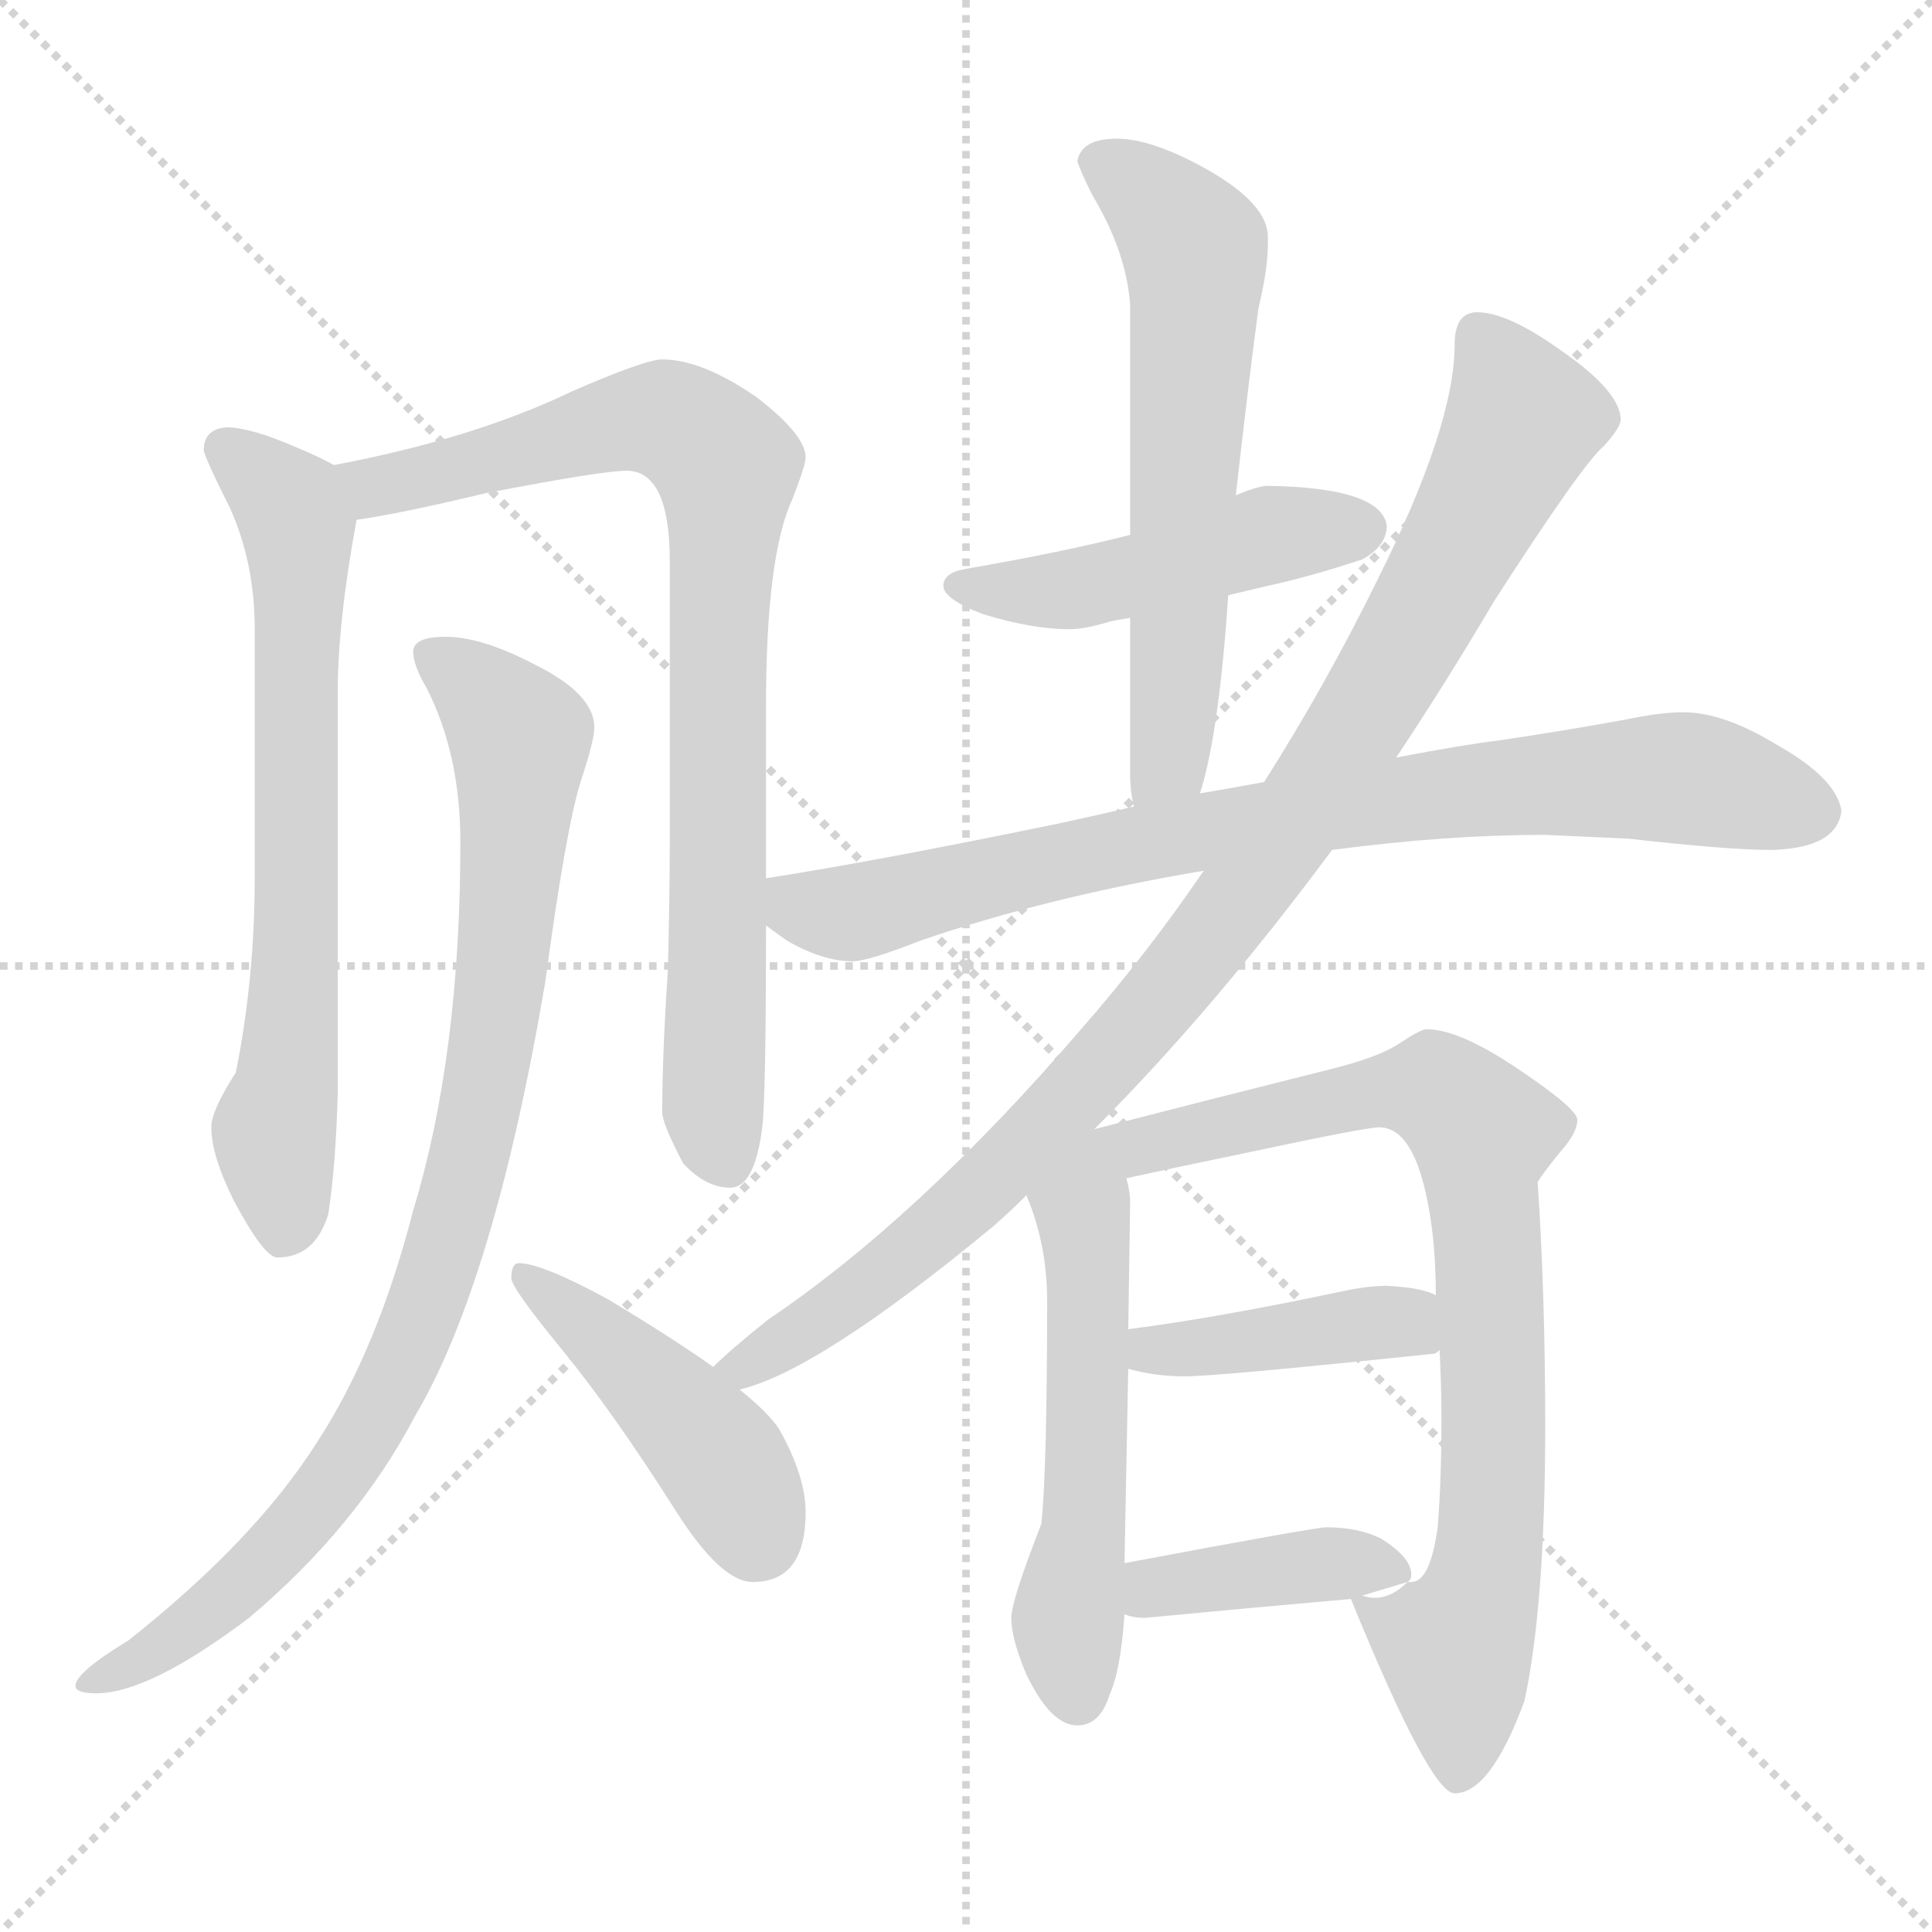 <svg xmlns="http://www.w3.org/2000/svg" version="1.1" viewBox="0 0 1024 1024">
  <g stroke="lightgray" stroke-dasharray="1,1" stroke-width="1" transform="scale(4, 4)">
    <line x1="0" y1="0" x2="256" y2="256" />
    <line x1="256" y1="0" x2="0" y2="256" />
    <line x1="128" y1="0" x2="128" y2="256" />
    <line x1="0" y1="128" x2="256" y2="128" />
  </g>
  <g transform="scale(1.0, -1.0) translate(0.0, -804.50)">
    <style type="text/css">
      
        @keyframes keyframes0 {
          from {
            stroke: blue;
            stroke-dashoffset: 690;
            stroke-width: 128;
          }
          69% {
            animation-timing-function: step-end;
            stroke: blue;
            stroke-dashoffset: 0;
            stroke-width: 128;
          }
          to {
            stroke: black;
            stroke-width: 1024;
          }
        }
        #make-me-a-hanzi-animation-0 {
          animation: keyframes0 0.812s both;
          animation-delay: 0s;
          animation-timing-function: linear;
        }
      
        @keyframes keyframes1 {
          from {
            stroke: blue;
            stroke-dashoffset: 836;
            stroke-width: 128;
          }
          73% {
            animation-timing-function: step-end;
            stroke: blue;
            stroke-dashoffset: 0;
            stroke-width: 128;
          }
          to {
            stroke: black;
            stroke-width: 1024;
          }
        }
        #make-me-a-hanzi-animation-1 {
          animation: keyframes1 0.93s both;
          animation-delay: 0.812s;
          animation-timing-function: linear;
        }
      
        @keyframes keyframes2 {
          from {
            stroke: blue;
            stroke-dashoffset: 903;
            stroke-width: 128;
          }
          75% {
            animation-timing-function: step-end;
            stroke: blue;
            stroke-dashoffset: 0;
            stroke-width: 128;
          }
          to {
            stroke: black;
            stroke-width: 1024;
          }
        }
        #make-me-a-hanzi-animation-2 {
          animation: keyframes2 0.985s both;
          animation-delay: 1.742s;
          animation-timing-function: linear;
        }
      
        @keyframes keyframes3 {
          from {
            stroke: blue;
            stroke-dashoffset: 444;
            stroke-width: 128;
          }
          59% {
            animation-timing-function: step-end;
            stroke: blue;
            stroke-dashoffset: 0;
            stroke-width: 128;
          }
          to {
            stroke: black;
            stroke-width: 1024;
          }
        }
        #make-me-a-hanzi-animation-3 {
          animation: keyframes3 0.611s both;
          animation-delay: 2.727s;
          animation-timing-function: linear;
        }
      
        @keyframes keyframes4 {
          from {
            stroke: blue;
            stroke-dashoffset: 474;
            stroke-width: 128;
          }
          61% {
            animation-timing-function: step-end;
            stroke: blue;
            stroke-dashoffset: 0;
            stroke-width: 128;
          }
          to {
            stroke: black;
            stroke-width: 1024;
          }
        }
        #make-me-a-hanzi-animation-4 {
          animation: keyframes4 0.636s both;
          animation-delay: 3.338s;
          animation-timing-function: linear;
        }
      
        @keyframes keyframes5 {
          from {
            stroke: blue;
            stroke-dashoffset: 620;
            stroke-width: 128;
          }
          67% {
            animation-timing-function: step-end;
            stroke: blue;
            stroke-dashoffset: 0;
            stroke-width: 128;
          }
          to {
            stroke: black;
            stroke-width: 1024;
          }
        }
        #make-me-a-hanzi-animation-5 {
          animation: keyframes5 0.755s both;
          animation-delay: 3.974s;
          animation-timing-function: linear;
        }
      
        @keyframes keyframes6 {
          from {
            stroke: blue;
            stroke-dashoffset: 817;
            stroke-width: 128;
          }
          73% {
            animation-timing-function: step-end;
            stroke: blue;
            stroke-dashoffset: 0;
            stroke-width: 128;
          }
          to {
            stroke: black;
            stroke-width: 1024;
          }
        }
        #make-me-a-hanzi-animation-6 {
          animation: keyframes6 0.915s both;
          animation-delay: 4.728s;
          animation-timing-function: linear;
        }
      
        @keyframes keyframes7 {
          from {
            stroke: blue;
            stroke-dashoffset: 975;
            stroke-width: 128;
          }
          76% {
            animation-timing-function: step-end;
            stroke: blue;
            stroke-dashoffset: 0;
            stroke-width: 128;
          }
          to {
            stroke: black;
            stroke-width: 1024;
          }
        }
        #make-me-a-hanzi-animation-7 {
          animation: keyframes7 1.043s both;
          animation-delay: 5.643s;
          animation-timing-function: linear;
        }
      
        @keyframes keyframes8 {
          from {
            stroke: blue;
            stroke-dashoffset: 531;
            stroke-width: 128;
          }
          63% {
            animation-timing-function: step-end;
            stroke: blue;
            stroke-dashoffset: 0;
            stroke-width: 128;
          }
          to {
            stroke: black;
            stroke-width: 1024;
          }
        }
        #make-me-a-hanzi-animation-8 {
          animation: keyframes8 0.682s both;
          animation-delay: 6.687s;
          animation-timing-function: linear;
        }
      
        @keyframes keyframes9 {
          from {
            stroke: blue;
            stroke-dashoffset: 853;
            stroke-width: 128;
          }
          74% {
            animation-timing-function: step-end;
            stroke: blue;
            stroke-dashoffset: 0;
            stroke-width: 128;
          }
          to {
            stroke: black;
            stroke-width: 1024;
          }
        }
        #make-me-a-hanzi-animation-9 {
          animation: keyframes9 0.944s both;
          animation-delay: 7.369s;
          animation-timing-function: linear;
        }
      
        @keyframes keyframes10 {
          from {
            stroke: blue;
            stroke-dashoffset: 412;
            stroke-width: 128;
          }
          57% {
            animation-timing-function: step-end;
            stroke: blue;
            stroke-dashoffset: 0;
            stroke-width: 128;
          }
          to {
            stroke: black;
            stroke-width: 1024;
          }
        }
        #make-me-a-hanzi-animation-10 {
          animation: keyframes10 0.585s both;
          animation-delay: 8.313s;
          animation-timing-function: linear;
        }
      
        @keyframes keyframes11 {
          from {
            stroke: blue;
            stroke-dashoffset: 395;
            stroke-width: 128;
          }
          56% {
            animation-timing-function: step-end;
            stroke: blue;
            stroke-dashoffset: 0;
            stroke-width: 128;
          }
          to {
            stroke: black;
            stroke-width: 1024;
          }
        }
        #make-me-a-hanzi-animation-11 {
          animation: keyframes11 0.571s both;
          animation-delay: 8.898s;
          animation-timing-function: linear;
        }
      
    </style>
    
      <path d="M 120 578 Q 108 577 108 566 Q 108 563 122 535 Q 135 506 135 471 L 135 339 Q 135 286 125 236 Q 112 216 112 207 Q 112 192 124 168 Q 140 138 147 138 Q 167 138 174 161 Q 178 187 179 225 L 179 437 Q 179 475 189 529 C 193 550 193 550 177 558 Q 170 562 158 567 Q 133 578 120 578 Z" fill="lightgray" />
    
      <path d="M 189 529 Q 211 532 257 543 Q 319 555 332 555 Q 355 555 355 507 L 355 363 Q 355 330 354 290 Q 351 246 351 215 Q 351 209 362 188 Q 374 175 387 175 Q 400 175 404 207 Q 406 223 406 314 L 406 339 L 406 430 Q 406 510 420 540 Q 427 558 427 562 Q 427 574 401 594 Q 372 614 351 614 Q 342 614 303 597 Q 251 572 177 558 C 148 552 159 524 189 529 Z" fill="lightgray" />
    
      <path d="M 236 467 Q 219 467 219 459 Q 219 452 226 440 Q 244 405 244 358 Q 244 245 219 163 Q 200 89 168 40 Q 135 -12 68 -65 Q 40 -82 40 -89 Q 40 -93 51 -93 Q 79 -93 132 -53 Q 189 -5 220 54 Q 262 125 289 284 Q 300 366 308 391 Q 315 412 315 419 Q 315 437 282 453 Q 255 467 236 467 Z" fill="lightgray" />
    
      <path d="M 378 80 Q 357 95 322 116 Q 287 135 275 135 Q 271 135 271 127 Q 271 122 298 89 Q 325 56 358 4 Q 382 -34 399 -34 Q 427 -34 427 3 Q 427 22 413 47 Q 407 56 392 68 L 378 80 Z" fill="lightgray" />
    
      <path d="M 651 489 Q 659 491 672 494 Q 695 499 722 508 Q 735 515 735 526 Q 732 546 672 547 Q 667 547 655 542 L 599 521 Q 564 512 512 503 Q 500 501 500 494 Q 500 487 521 479 Q 547 471 567 471 Q 575 471 588 475 Q 592 476 599 477 L 651 489 Z" fill="lightgray" />
    
      <path d="M 636 384 Q 646 415 651 489 L 655 542 Q 662 604 667 641 Q 672 662 672 675 L 672 679 Q 672 696 641 714 Q 611 731 592 731 Q 573 731 571 719 Q 573 713 579 701 Q 597 671 599 643 L 599 521 L 599 477 L 599 394 Q 599 385 601 377 C 606 347 628 355 636 384 Z" fill="lightgray" />
    
      <path d="M 406 314 Q 410 311 417 306 Q 436 295 452 295 Q 460 295 488 306 Q 555 329 638 343 L 706 354 Q 766 362 819 362 L 863 360 Q 916 354 939 354 Q 974 355 976 375 Q 973 392 943 409 Q 914 427 892 427 Q 880 427 861 423 Q 828 417 794 412 Q 777 410 740 403 L 670 390 Q 654 387 636 384 L 601 377 Q 584 373 561 368 Q 464 348 406 339 C 376 334 381 331 406 314 Z" fill="lightgray" />
    
      <path d="M 580 206 Q 643 269 706 354 L 740 403 Q 766 442 792 486 Q 839 559 850 568 Q 859 578 859 582 Q 859 597 827 619 Q 799 639 783 639 Q 771 639 771 622 Q 771 579 730 497 Q 703 442 670 390 L 638 343 Q 608 299 573 259 Q 487 159 407 105 Q 387 89 378 80 C 356 60 364 58 392 68 Q 434 78 527 155 Q 535 162 544 171 L 580 206 Z" fill="lightgray" />
    
      <path d="M 544 171 Q 555 145 555 115 Q 555 28 552 -3 Q 536 -44 536 -53 Q 536 -64 544 -83 Q 557 -110 571 -110 Q 583 -110 588 -94 Q 594 -81 596 -51 L 596 -24 L 598 79 L 598 100 L 599 167 Q 599 173 597 180 C 591 209 533 199 544 171 Z" fill="lightgray" />
    
      <path d="M 716 -43 Q 758 -146 771 -146 Q 790 -146 808 -97 Q 819 -46 819 49 Q 819 118 815 178 Q 818 183 827 194 Q 836 204 836 211 Q 836 217 803 239 Q 773 259 756 259 Q 753 259 741 251 Q 730 244 706 238 Q 642 222 580 206 C 512 188 523 164 597 180 Q 615 184 663 194 Q 724 207 731 207 Q 752 207 759 153 Q 761 137 761 118 L 763 89 Q 764 70 764 52 Q 764 20 762 -5 Q 758 -34 748 -34 L 746 -34 C 725 -55 710 -28 716 -43 Z" fill="lightgray" />
    
      <path d="M 598 79 Q 612 75 628 75 Q 645 75 760 87 Q 761 87 763 89 C 790 101 789 107 761 118 Q 754 122 735 123 Q 725 123 711 120 Q 645 106 598 100 C 568 96 569 86 598 79 Z" fill="lightgray" />
    
      <path d="M 596 -51 Q 600 -53 607 -53 Q 659 -48 716 -43 L 746 -34 Q 748 -33 748 -30 Q 748 -21 732 -11 Q 720 -5 703 -5 Q 697 -5 596 -24 C 567 -30 567 -42 596 -51 Z" fill="lightgray" />
    
    
      <clipPath id="make-me-a-hanzi-clip-0">
        <path d="M 120 578 Q 108 577 108 566 Q 108 563 122 535 Q 135 506 135 471 L 135 339 Q 135 286 125 236 Q 112 216 112 207 Q 112 192 124 168 Q 140 138 147 138 Q 167 138 174 161 Q 178 187 179 225 L 179 437 Q 179 475 189 529 C 193 550 193 550 177 558 Q 170 562 158 567 Q 133 578 120 578 Z" />
      </clipPath>
      <path clip-path="url(#make-me-a-hanzi-clip-0)" d="M 119 567 L 142 549 L 158 525 L 157 293 L 145 205 L 151 150" fill="none" id="make-me-a-hanzi-animation-0" stroke-dasharray="562 1124" stroke-linecap="round" />
    
      <clipPath id="make-me-a-hanzi-clip-1">
        <path d="M 189 529 Q 211 532 257 543 Q 319 555 332 555 Q 355 555 355 507 L 355 363 Q 355 330 354 290 Q 351 246 351 215 Q 351 209 362 188 Q 374 175 387 175 Q 400 175 404 207 Q 406 223 406 314 L 406 339 L 406 430 Q 406 510 420 540 Q 427 558 427 562 Q 427 574 401 594 Q 372 614 351 614 Q 342 614 303 597 Q 251 572 177 558 C 148 552 159 524 189 529 Z" />
      </clipPath>
      <path clip-path="url(#make-me-a-hanzi-clip-1)" d="M 186 553 L 199 546 L 337 582 L 366 576 L 385 557 L 378 248 L 384 191" fill="none" id="make-me-a-hanzi-animation-1" stroke-dasharray="708 1416" stroke-linecap="round" />
    
      <clipPath id="make-me-a-hanzi-clip-2">
        <path d="M 236 467 Q 219 467 219 459 Q 219 452 226 440 Q 244 405 244 358 Q 244 245 219 163 Q 200 89 168 40 Q 135 -12 68 -65 Q 40 -82 40 -89 Q 40 -93 51 -93 Q 79 -93 132 -53 Q 189 -5 220 54 Q 262 125 289 284 Q 300 366 308 391 Q 315 412 315 419 Q 315 437 282 453 Q 255 467 236 467 Z" />
      </clipPath>
      <path clip-path="url(#make-me-a-hanzi-clip-2)" d="M 229 457 L 255 438 L 276 410 L 259 241 L 224 108 L 200 56 L 160 -3 L 115 -48 L 46 -89" fill="none" id="make-me-a-hanzi-animation-2" stroke-dasharray="775 1550" stroke-linecap="round" />
    
      <clipPath id="make-me-a-hanzi-clip-3">
        <path d="M 378 80 Q 357 95 322 116 Q 287 135 275 135 Q 271 135 271 127 Q 271 122 298 89 Q 325 56 358 4 Q 382 -34 399 -34 Q 427 -34 427 3 Q 427 22 413 47 Q 407 56 392 68 L 378 80 Z" />
      </clipPath>
      <path clip-path="url(#make-me-a-hanzi-clip-3)" d="M 278 129 L 377 38 L 401 -10" fill="none" id="make-me-a-hanzi-animation-3" stroke-dasharray="316 632" stroke-linecap="round" />
    
      <clipPath id="make-me-a-hanzi-clip-4">
        <path d="M 651 489 Q 659 491 672 494 Q 695 499 722 508 Q 735 515 735 526 Q 732 546 672 547 Q 667 547 655 542 L 599 521 Q 564 512 512 503 Q 500 501 500 494 Q 500 487 521 479 Q 547 471 567 471 Q 575 471 588 475 Q 592 476 599 477 L 651 489 Z" />
      </clipPath>
      <path clip-path="url(#make-me-a-hanzi-clip-4)" d="M 509 495 L 561 491 L 682 523 L 723 524" fill="none" id="make-me-a-hanzi-animation-4" stroke-dasharray="346 692" stroke-linecap="round" />
    
      <clipPath id="make-me-a-hanzi-clip-5">
        <path d="M 636 384 Q 646 415 651 489 L 655 542 Q 662 604 667 641 Q 672 662 672 675 L 672 679 Q 672 696 641 714 Q 611 731 592 731 Q 573 731 571 719 Q 573 713 579 701 Q 597 671 599 643 L 599 521 L 599 477 L 599 394 Q 599 385 601 377 C 606 347 628 355 636 384 Z" />
      </clipPath>
      <path clip-path="url(#make-me-a-hanzi-clip-5)" d="M 581 719 L 610 700 L 634 665 L 621 415 L 606 382" fill="none" id="make-me-a-hanzi-animation-5" stroke-dasharray="492 984" stroke-linecap="round" />
    
      <clipPath id="make-me-a-hanzi-clip-6">
        <path d="M 406 314 Q 410 311 417 306 Q 436 295 452 295 Q 460 295 488 306 Q 555 329 638 343 L 706 354 Q 766 362 819 362 L 863 360 Q 916 354 939 354 Q 974 355 976 375 Q 973 392 943 409 Q 914 427 892 427 Q 880 427 861 423 Q 828 417 794 412 Q 777 410 740 403 L 670 390 Q 654 387 636 384 L 601 377 Q 584 373 561 368 Q 464 348 406 339 C 376 334 381 331 406 314 Z" />
      </clipPath>
      <path clip-path="url(#make-me-a-hanzi-clip-6)" d="M 413 333 L 425 323 L 449 320 L 599 357 L 818 389 L 894 392 L 961 375" fill="none" id="make-me-a-hanzi-animation-6" stroke-dasharray="689 1378" stroke-linecap="round" />
    
      <clipPath id="make-me-a-hanzi-clip-7">
        <path d="M 580 206 Q 643 269 706 354 L 740 403 Q 766 442 792 486 Q 839 559 850 568 Q 859 578 859 582 Q 859 597 827 619 Q 799 639 783 639 Q 771 639 771 622 Q 771 579 730 497 Q 703 442 670 390 L 638 343 Q 608 299 573 259 Q 487 159 407 105 Q 387 89 378 80 C 356 60 364 58 392 68 Q 434 78 527 155 Q 535 162 544 171 L 580 206 Z" />
      </clipPath>
      <path clip-path="url(#make-me-a-hanzi-clip-7)" d="M 784 626 L 807 582 L 756 482 L 682 362 L 599 255 L 508 161 L 439 107 L 394 80 L 384 80" fill="none" id="make-me-a-hanzi-animation-7" stroke-dasharray="847 1694" stroke-linecap="round" />
    
      <clipPath id="make-me-a-hanzi-clip-8">
        <path d="M 544 171 Q 555 145 555 115 Q 555 28 552 -3 Q 536 -44 536 -53 Q 536 -64 544 -83 Q 557 -110 571 -110 Q 583 -110 588 -94 Q 594 -81 596 -51 L 596 -24 L 598 79 L 598 100 L 599 167 Q 599 173 597 180 C 591 209 533 199 544 171 Z" />
      </clipPath>
      <path clip-path="url(#make-me-a-hanzi-clip-8)" d="M 552 166 L 575 152 L 577 134 L 575 -2 L 566 -49 L 571 -95" fill="none" id="make-me-a-hanzi-animation-8" stroke-dasharray="403 806" stroke-linecap="round" />
    
      <clipPath id="make-me-a-hanzi-clip-9">
        <path d="M 716 -43 Q 758 -146 771 -146 Q 790 -146 808 -97 Q 819 -46 819 49 Q 819 118 815 178 Q 818 183 827 194 Q 836 204 836 211 Q 836 217 803 239 Q 773 259 756 259 Q 753 259 741 251 Q 730 244 706 238 Q 642 222 580 206 C 512 188 523 164 597 180 Q 615 184 663 194 Q 724 207 731 207 Q 752 207 759 153 Q 761 137 761 118 L 763 89 Q 764 70 764 52 Q 764 20 762 -5 Q 758 -34 748 -34 L 746 -34 C 725 -55 710 -28 716 -43 Z" />
      </clipPath>
      <path clip-path="url(#make-me-a-hanzi-clip-9)" d="M 550 173 L 590 194 L 733 227 L 761 227 L 786 203 L 792 22 L 785 -40 L 771 -68 L 773 -136" fill="none" id="make-me-a-hanzi-animation-9" stroke-dasharray="725 1450" stroke-linecap="round" />
    
      <clipPath id="make-me-a-hanzi-clip-10">
        <path d="M 598 79 Q 612 75 628 75 Q 645 75 760 87 Q 761 87 763 89 C 790 101 789 107 761 118 Q 754 122 735 123 Q 725 123 711 120 Q 645 106 598 100 C 568 96 569 86 598 79 Z" />
      </clipPath>
      <path clip-path="url(#make-me-a-hanzi-clip-10)" d="M 605 95 L 611 89 L 636 90 L 731 104 L 756 96" fill="none" id="make-me-a-hanzi-animation-10" stroke-dasharray="284 568" stroke-linecap="round" />
    
      <clipPath id="make-me-a-hanzi-clip-11">
        <path d="M 596 -51 Q 600 -53 607 -53 Q 659 -48 716 -43 L 746 -34 Q 748 -33 748 -30 Q 748 -21 732 -11 Q 720 -5 703 -5 Q 697 -5 596 -24 C 567 -30 567 -42 596 -51 Z" />
      </clipPath>
      <path clip-path="url(#make-me-a-hanzi-clip-11)" d="M 603 -44 L 637 -31 L 699 -25 L 739 -28" fill="none" id="make-me-a-hanzi-animation-11" stroke-dasharray="267 534" stroke-linecap="round" />
    
  </g>
</svg>